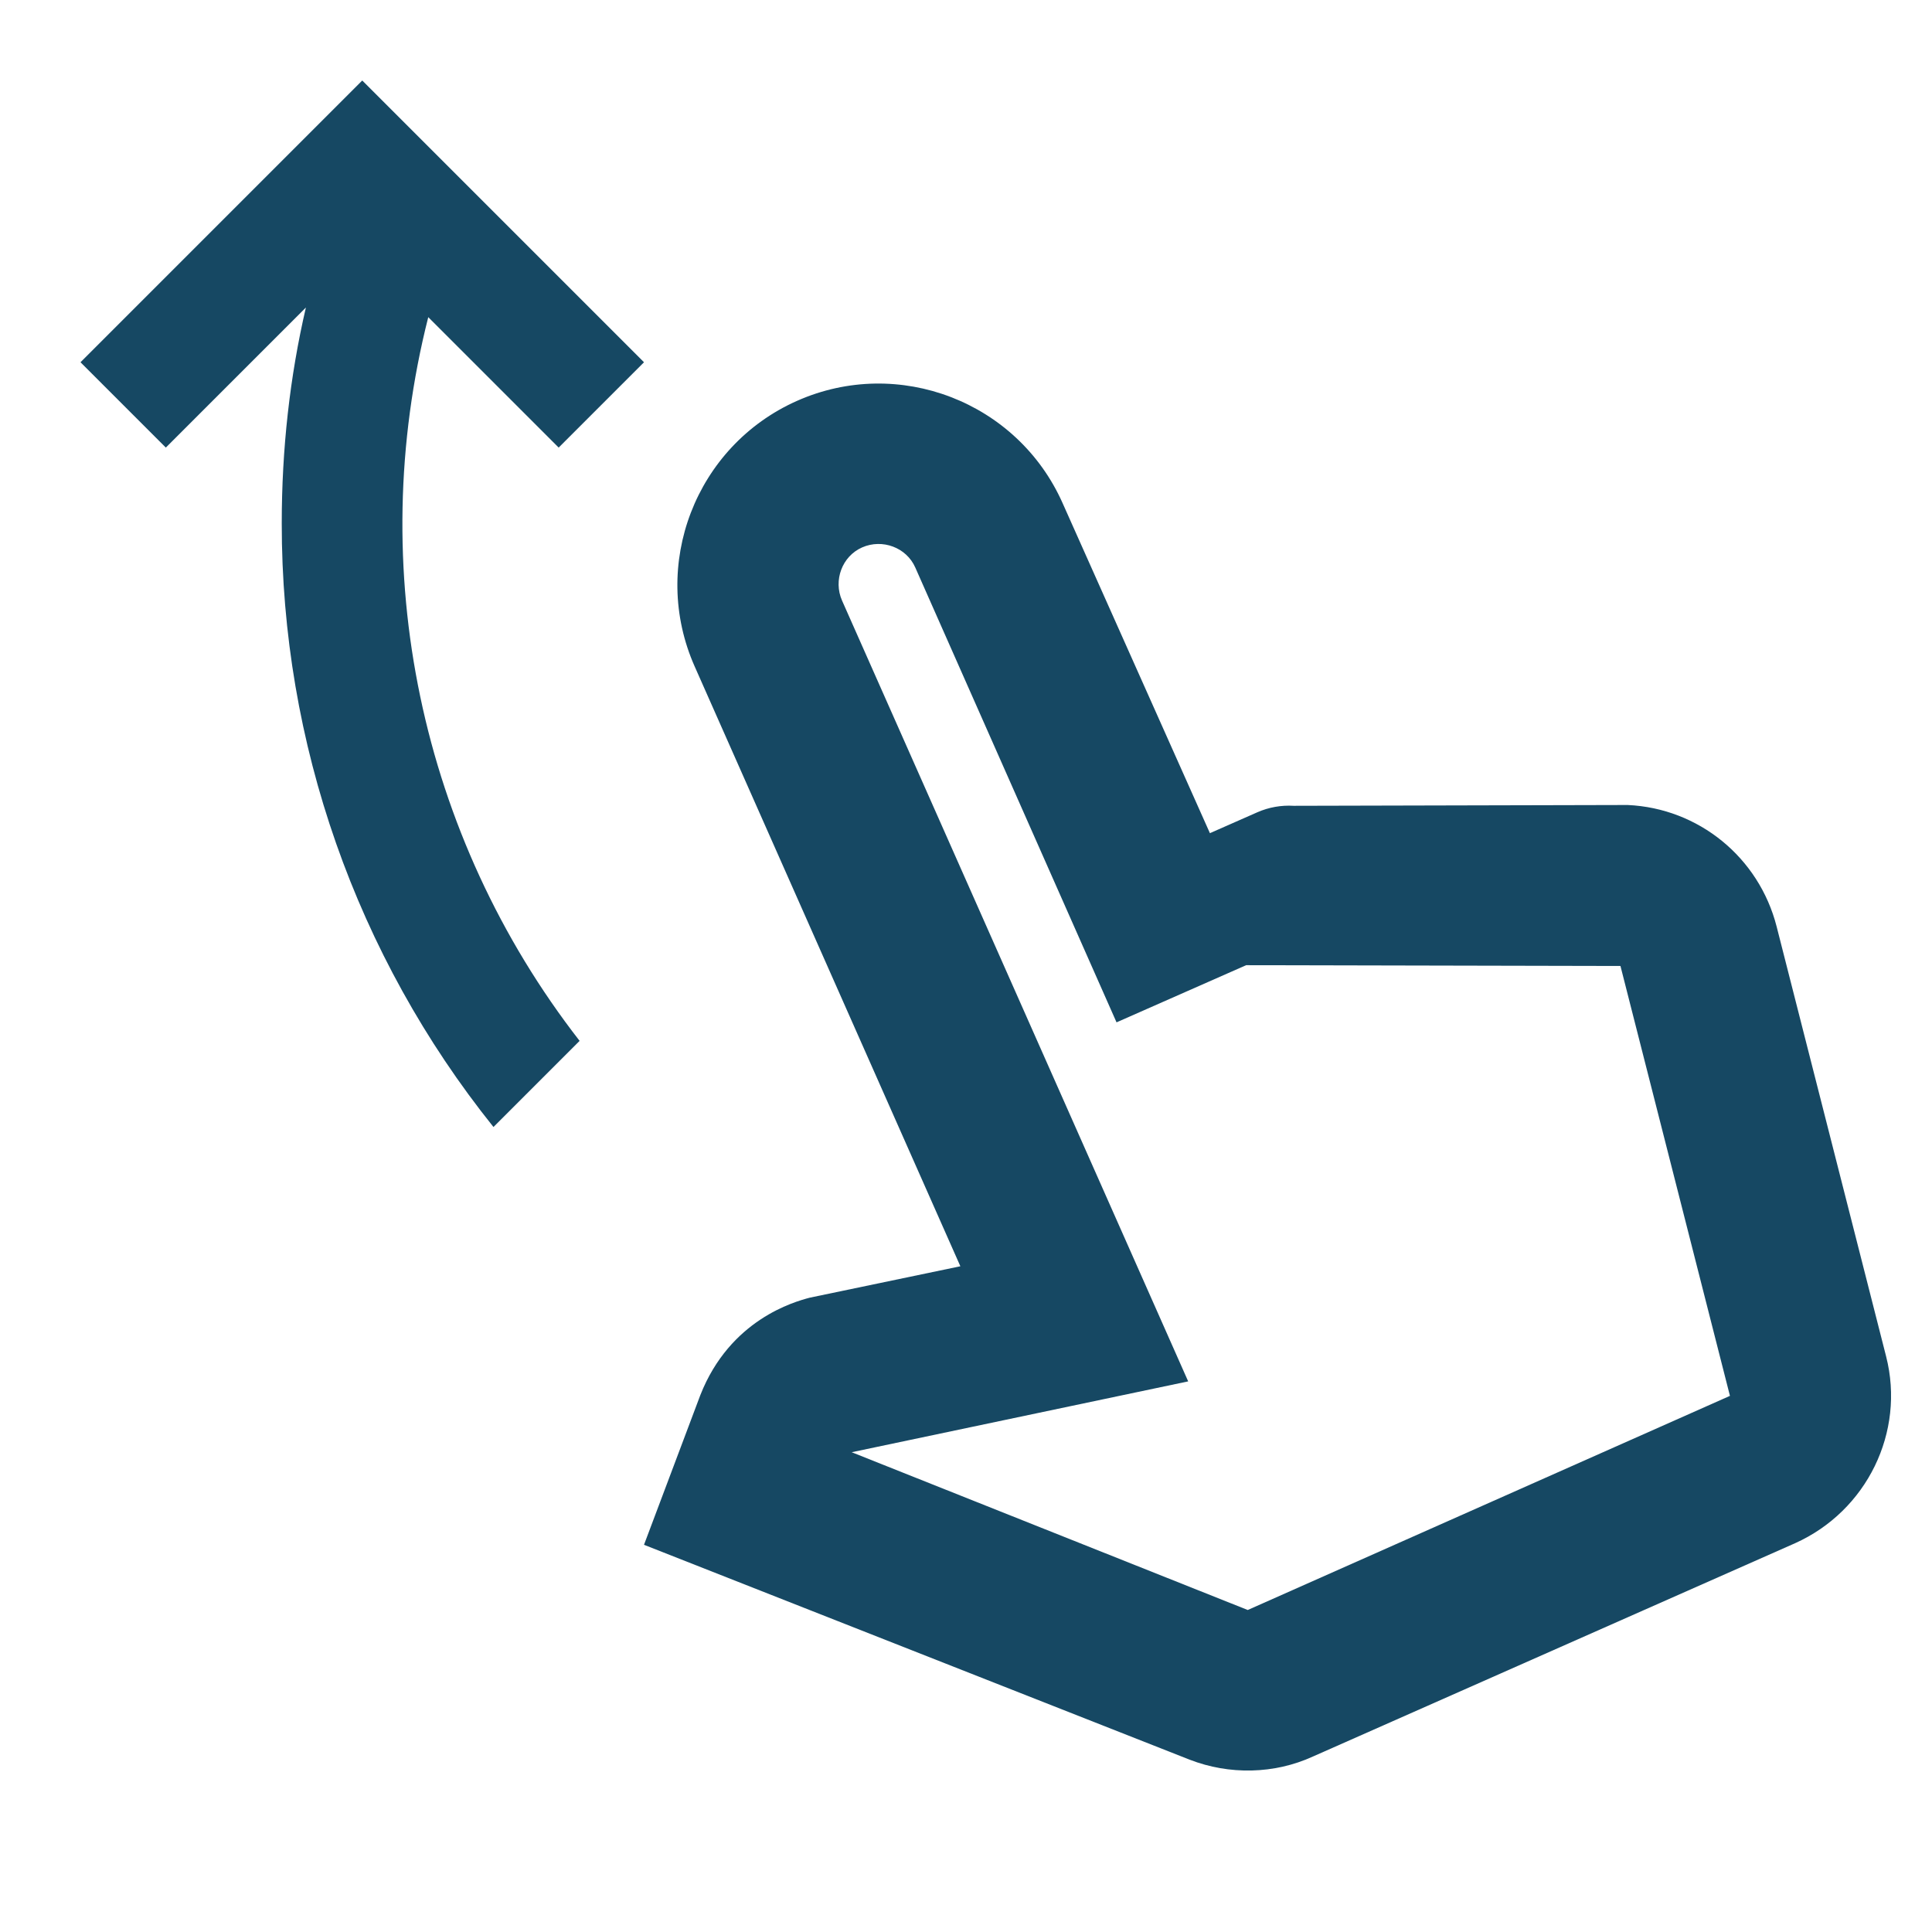 <svg xmlns="http://www.w3.org/2000/svg" xmlns:xlink="http://www.w3.org/1999/xlink" fill="none" version="1.1" width="120" height="120" viewBox="0 0 120 120"><defs><clipPath id="master_svg0_5_04929"><rect x="0" y="0" width="120" height="120" rx="0"/></clipPath></defs><g clip-path="url(#master_svg0_5_04929)"><g><path d="M101.1,50L80.35,50.05C79.579,50.003,78.808,50.14,78.1,50.45L75.15,51.75L66,31.25C63.2,24.95,55.8,22.1,49.5,24.9C43.2,27.7,40.35,35.1,43.15,41.4L59.65,78.65L50.3,80.6C49.35,80.85,45.35,81.95,43.5,86.65L40,95.95L73.9,109.3C76.35,110.25,79.15,110.2,81.55,109.1L111.5,95.85C115.95,93.85,118.35,88.95,117.15,84.25L110.35,57.55C109.25,53.25,105.5,50.2,101.1,50ZM107.45,86.7L77.5,100L52.9,90.2L73.8,85.8L52.3,37.3C51.75,36.05,52.3,34.55,53.55,34C54.8,33.45,56.3,34,56.85,35.25L69.35,63.5L77.4,59.95L100.65,60L107.45,86.7ZM10.3,27.8L5,22.5L22.5,5L40,22.5L34.7,27.8L26.6,19.7C22.634,35.331,26.102,51.918,36,64.65L30.65,70C22.125,59.362,17.486,46.133,17.5,32.5C17.5,27.9,18,23.4,19,19.1L10.3,27.8Z" fill="#164863" fill-opacity="1"/></g></g></svg>